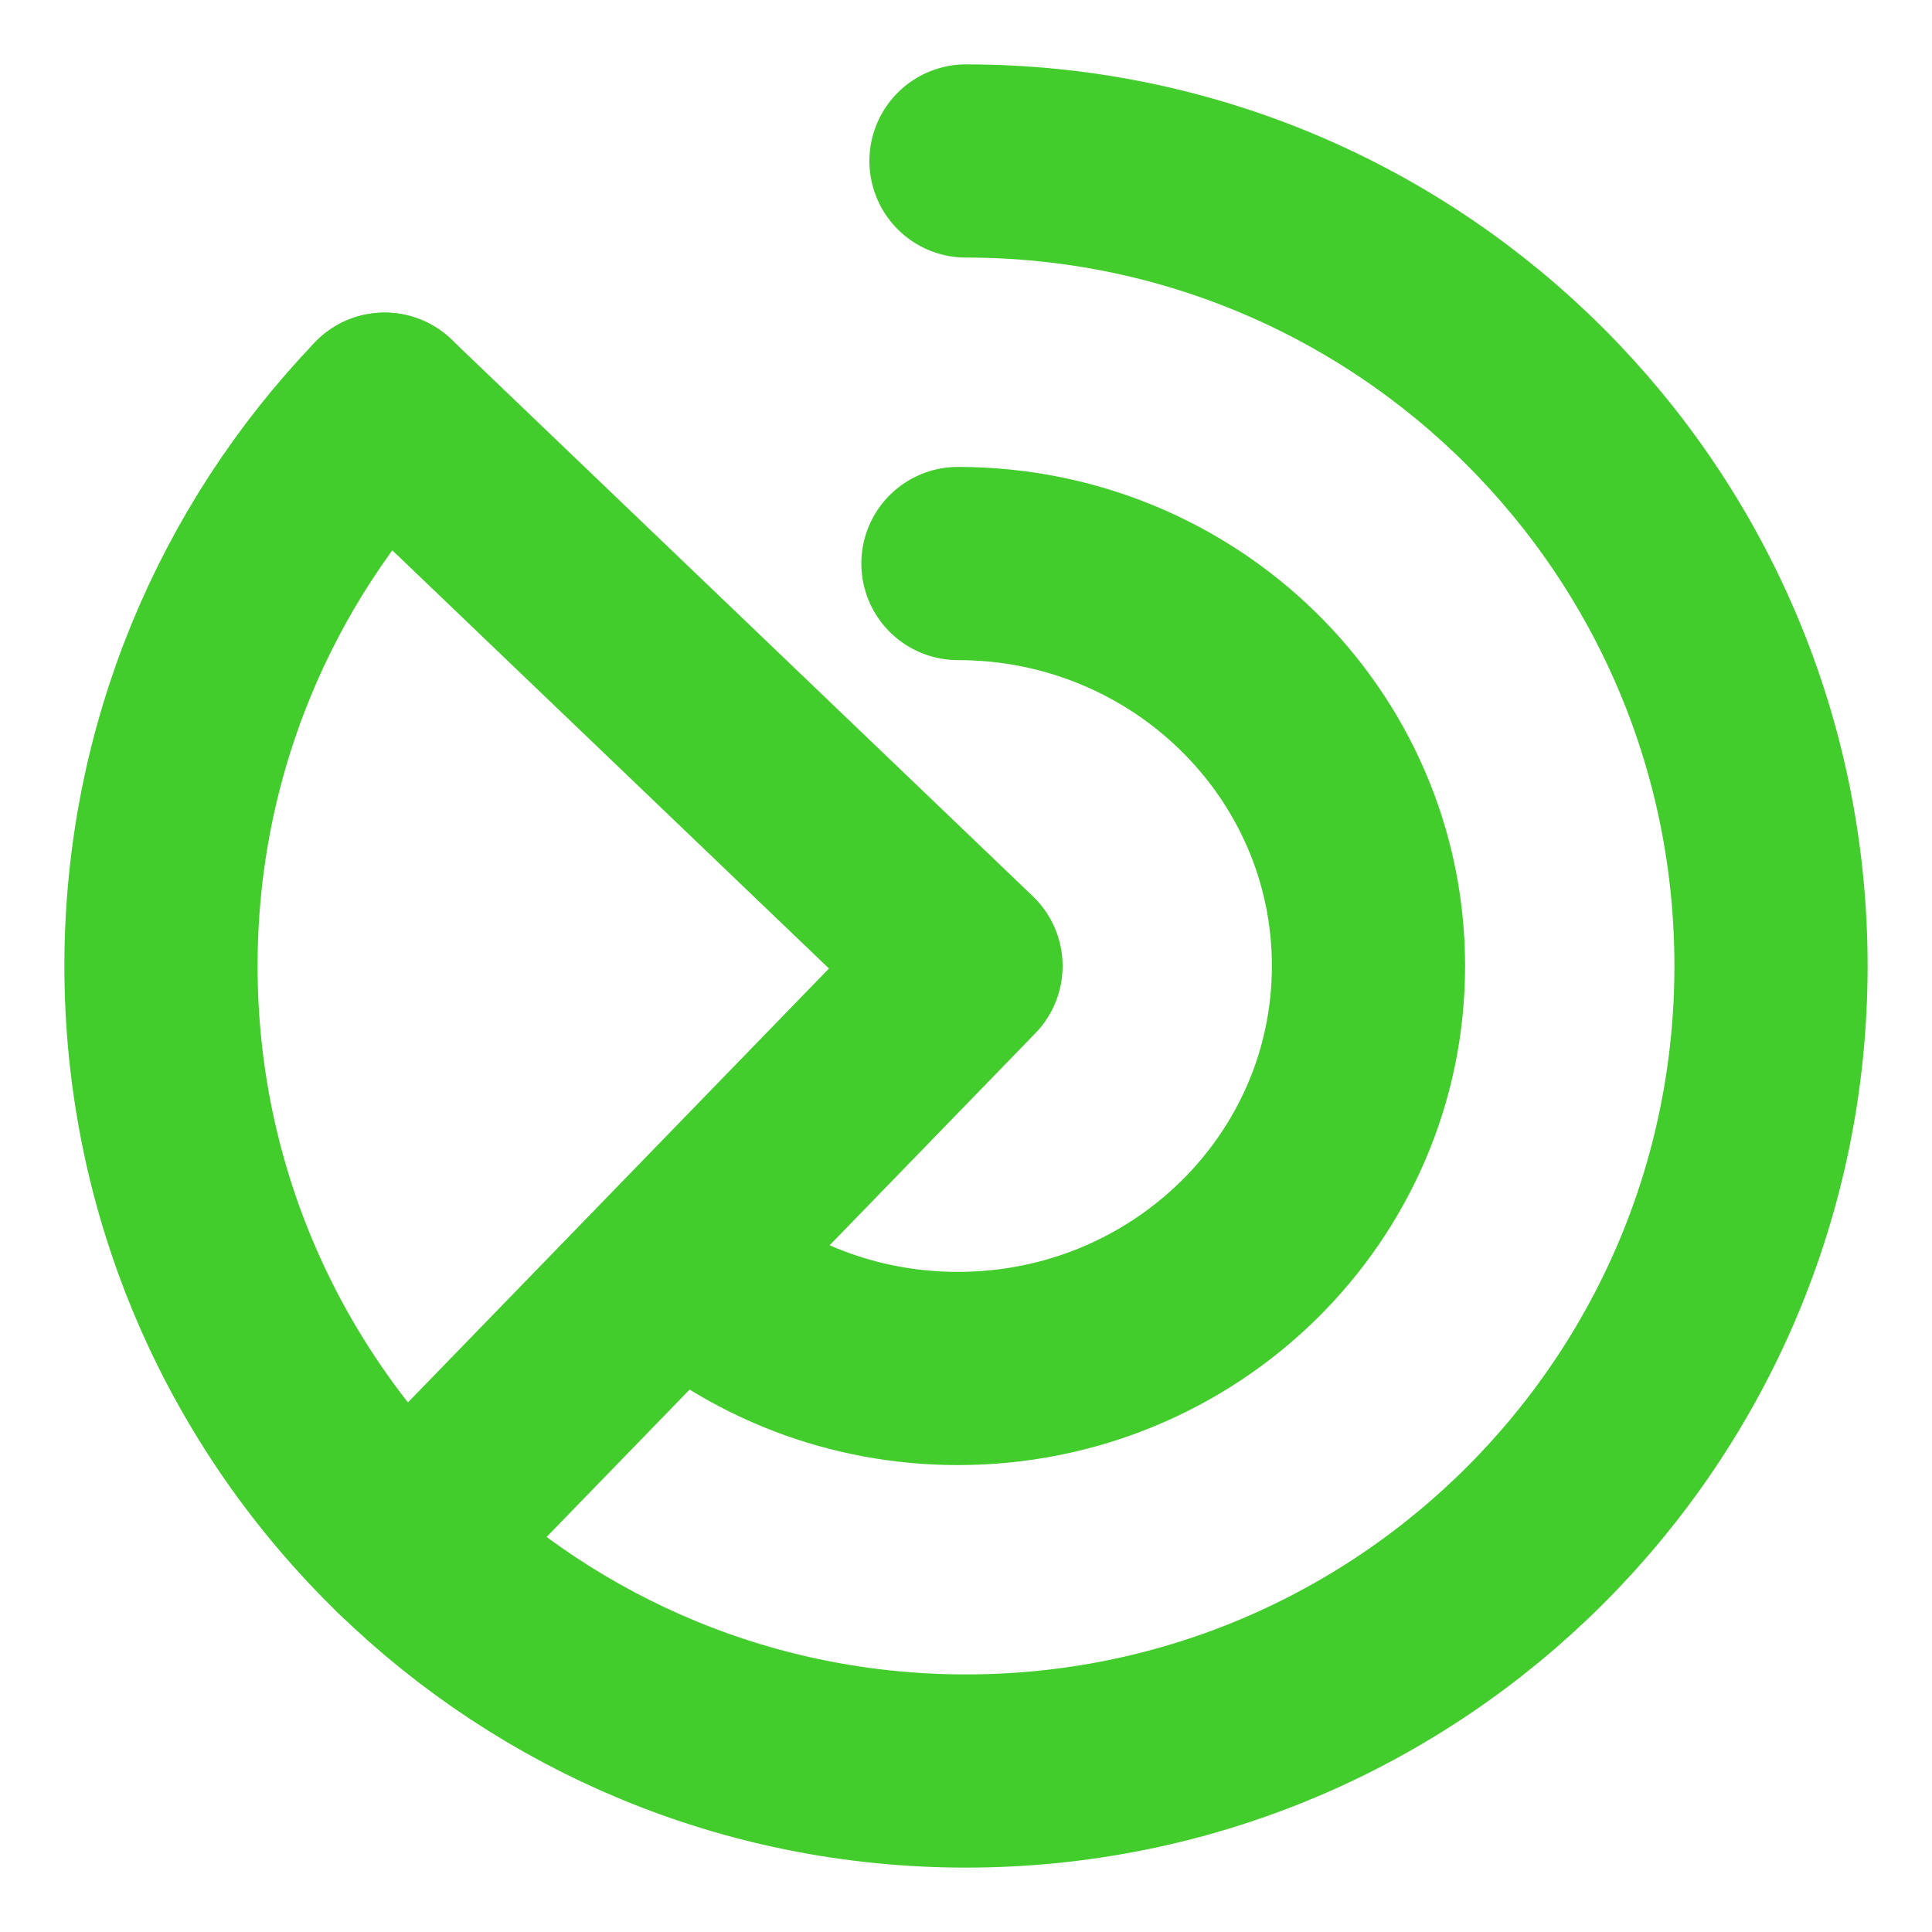 <svg width="40" height="40" viewBox="0 0 40 40" fill="none" xmlns="http://www.w3.org/2000/svg">
<path d="M19.833 11.667C24.528 11.667 28.333 15.398 28.333 20C28.333 24.602 24.528 28.333 19.833 28.333C17.656 28.333 15.671 27.531 14.167 26.211" stroke="#43CD2D" stroke-width="4" stroke-linecap="round" stroke-linejoin="round"/>
<path d="M20 3.333C29.205 3.333 36.667 10.795 36.667 20C36.667 29.205 29.205 36.667 20 36.667C15.488 36.667 11.395 34.874 8.394 31.961C5.273 28.933 3.333 24.693 3.333 20C3.333 15.527 5.095 11.466 7.963 8.472" stroke="#43CD2D" stroke-width="4" stroke-linecap="round" stroke-linejoin="round"/>
<path d="M7.963 8.472L20 20L8.394 31.961" stroke="#43CD2D" stroke-width="4" stroke-linecap="round" stroke-linejoin="round"/>
</svg>
